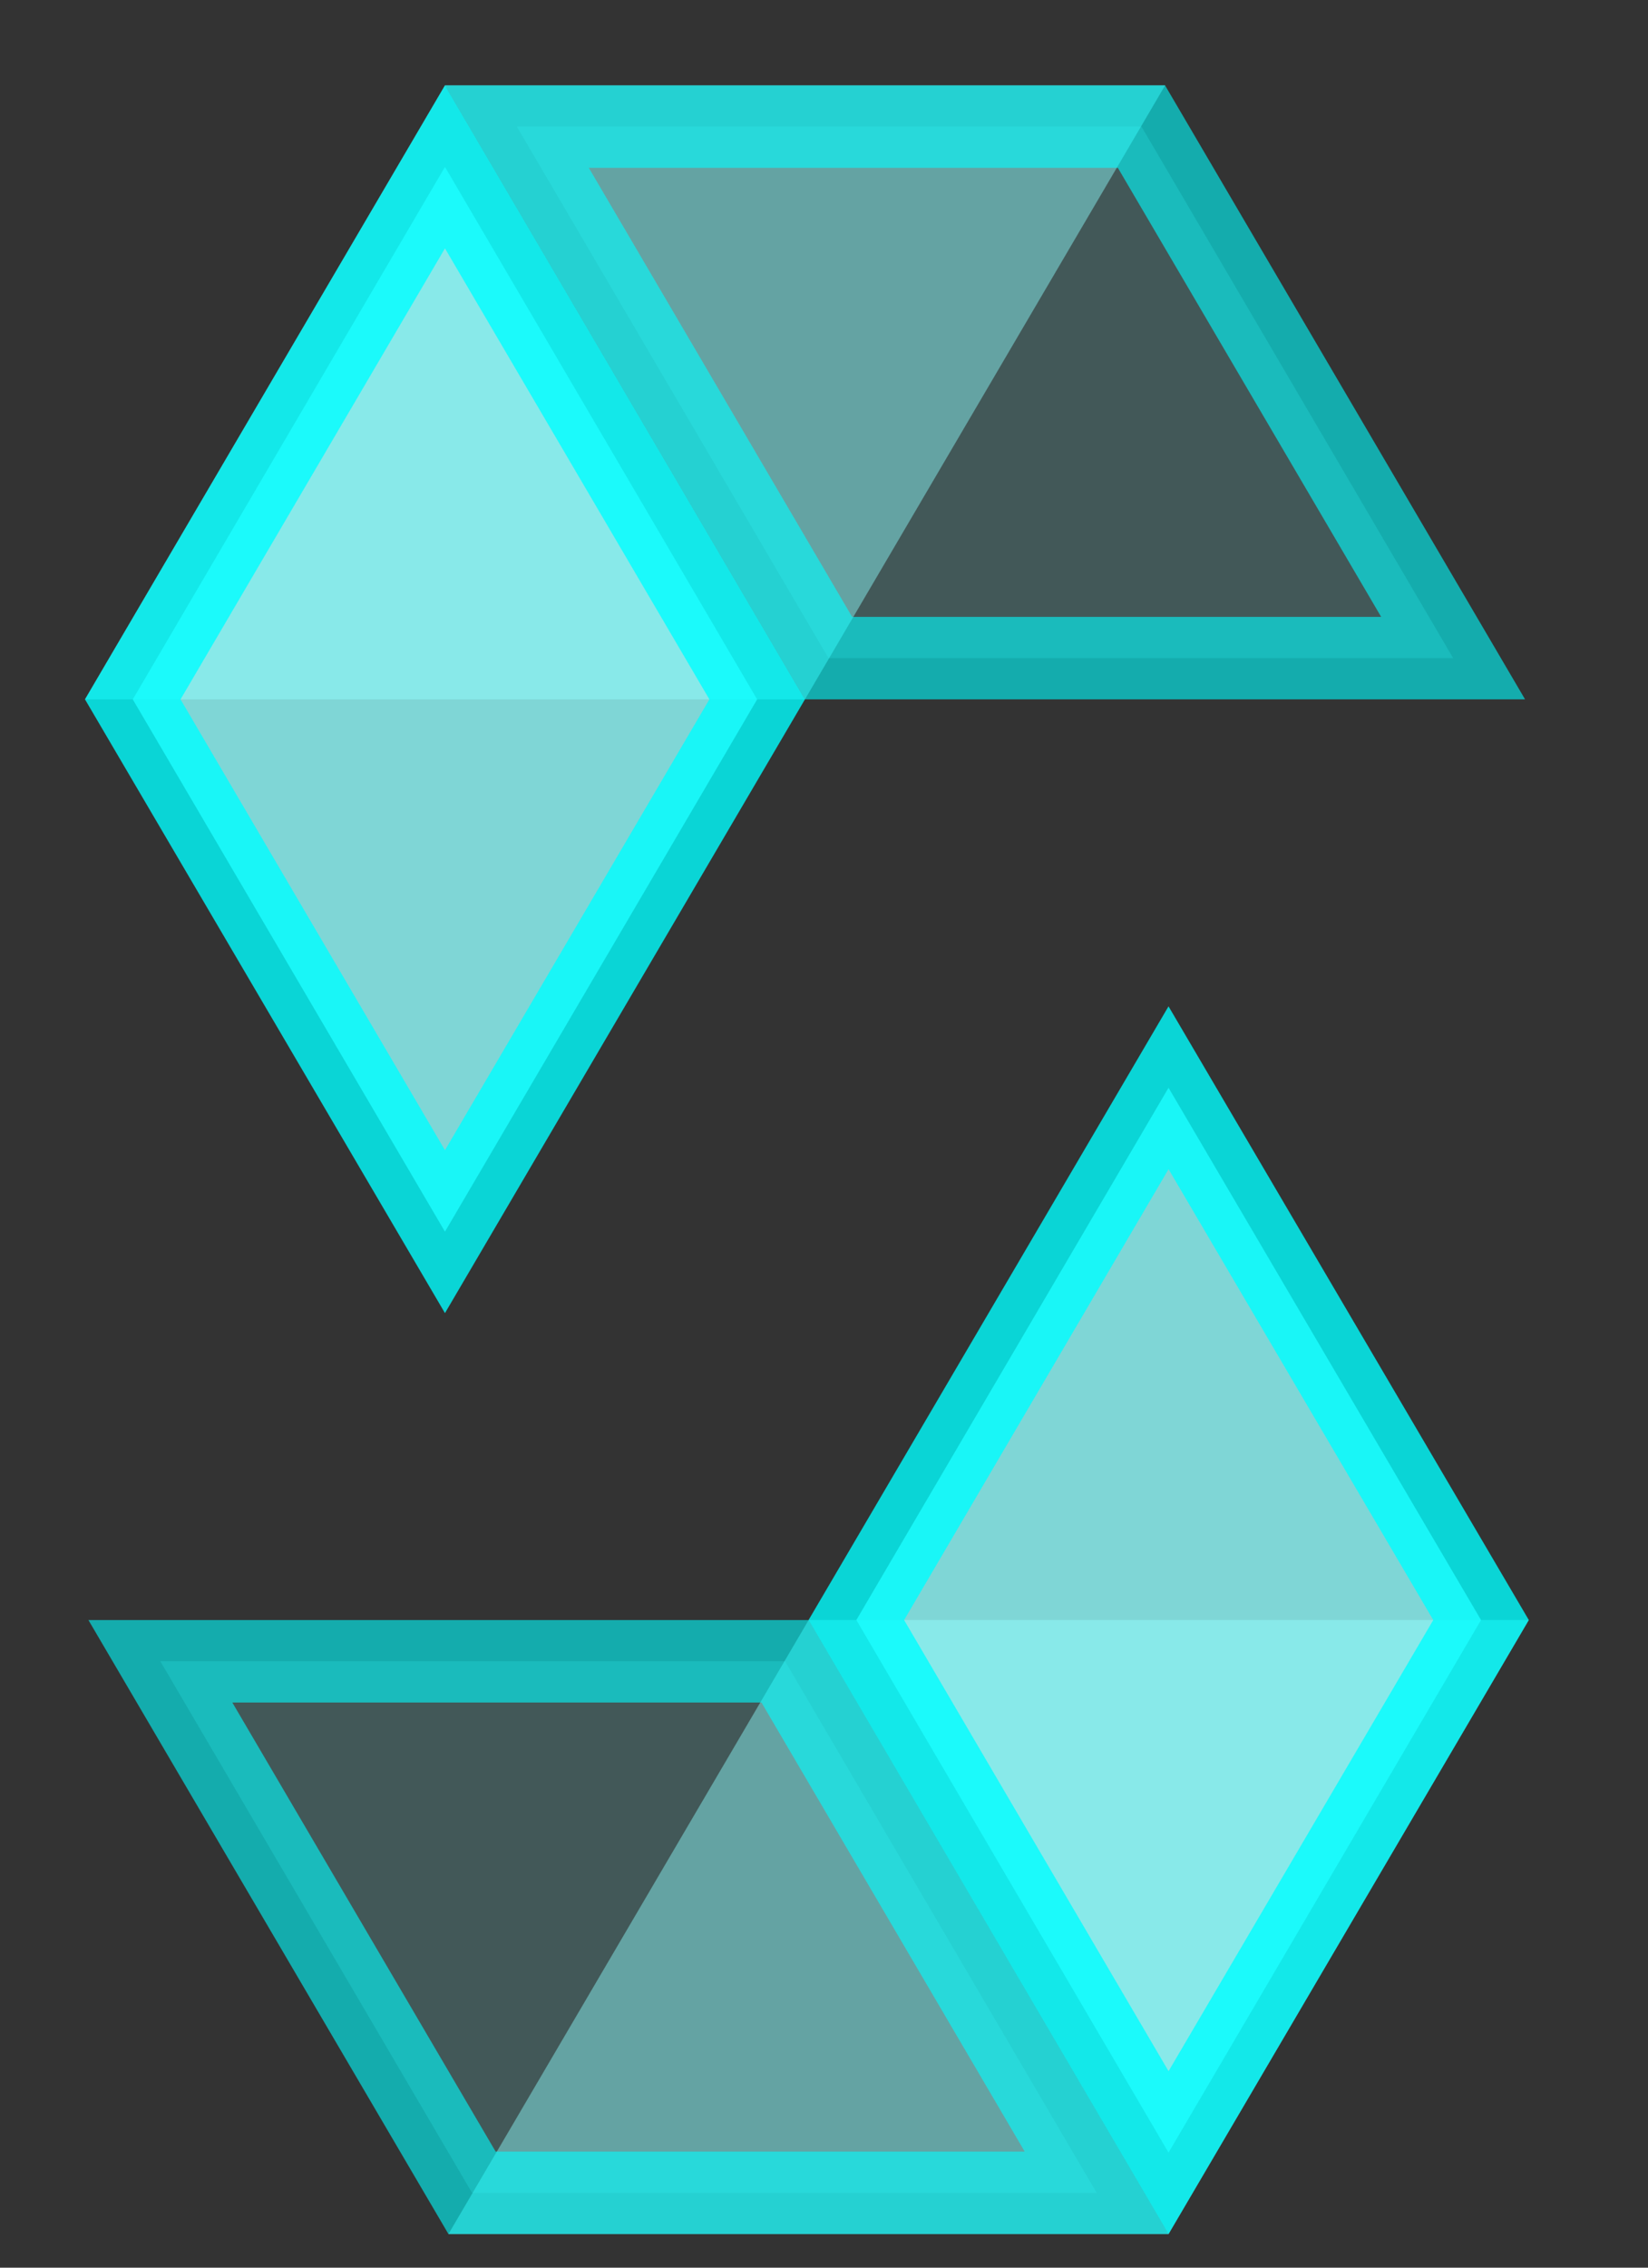 <svg width="16" height="22" viewBox="0 0 16 22" fill="none" xmlns="http://www.w3.org/2000/svg">
<rect x="0" y="0" width="16" height="22" fill="#333333" stroke="none"/>
<path opacity="0.45" d="M11.312 0.828L7.815 6.785H0.825L4.32 0.828H11.312Z" fill="#92FFFF"/>
<path opacity="0.6" d="M5.018 1.228H11.082L14.108 6.385H8.044L5.018 1.228Z" fill="#8AFFFF" fill-opacity="0.3" stroke="#00FDFF" stroke-width="0.8"/>
<path opacity="0.8" d="M4.32 1.619L7.351 6.785L4.32 11.949L1.289 6.785L4.32 1.619Z" fill="#92FFFF" stroke="#00FDFF" stroke-width="0.8"/>
<path opacity="0.45" d="M4.354 21.674L7.851 15.717H14.842L11.345 21.674H4.354Z" fill="#92FFFF"/>
<path opacity="0.6" d="M10.647 21.274H4.583L1.557 16.117H7.622L10.647 21.274Z" fill="#8AFFFF" fill-opacity="0.3" stroke="#00FDFF" stroke-width="0.8"/>
<path opacity="0.8" d="M11.345 20.884L8.314 15.717L11.345 10.553L14.379 15.717L11.345 20.884Z" fill="#92FFFF" stroke="#00FDFF" stroke-width="0.8"/>
</svg>
